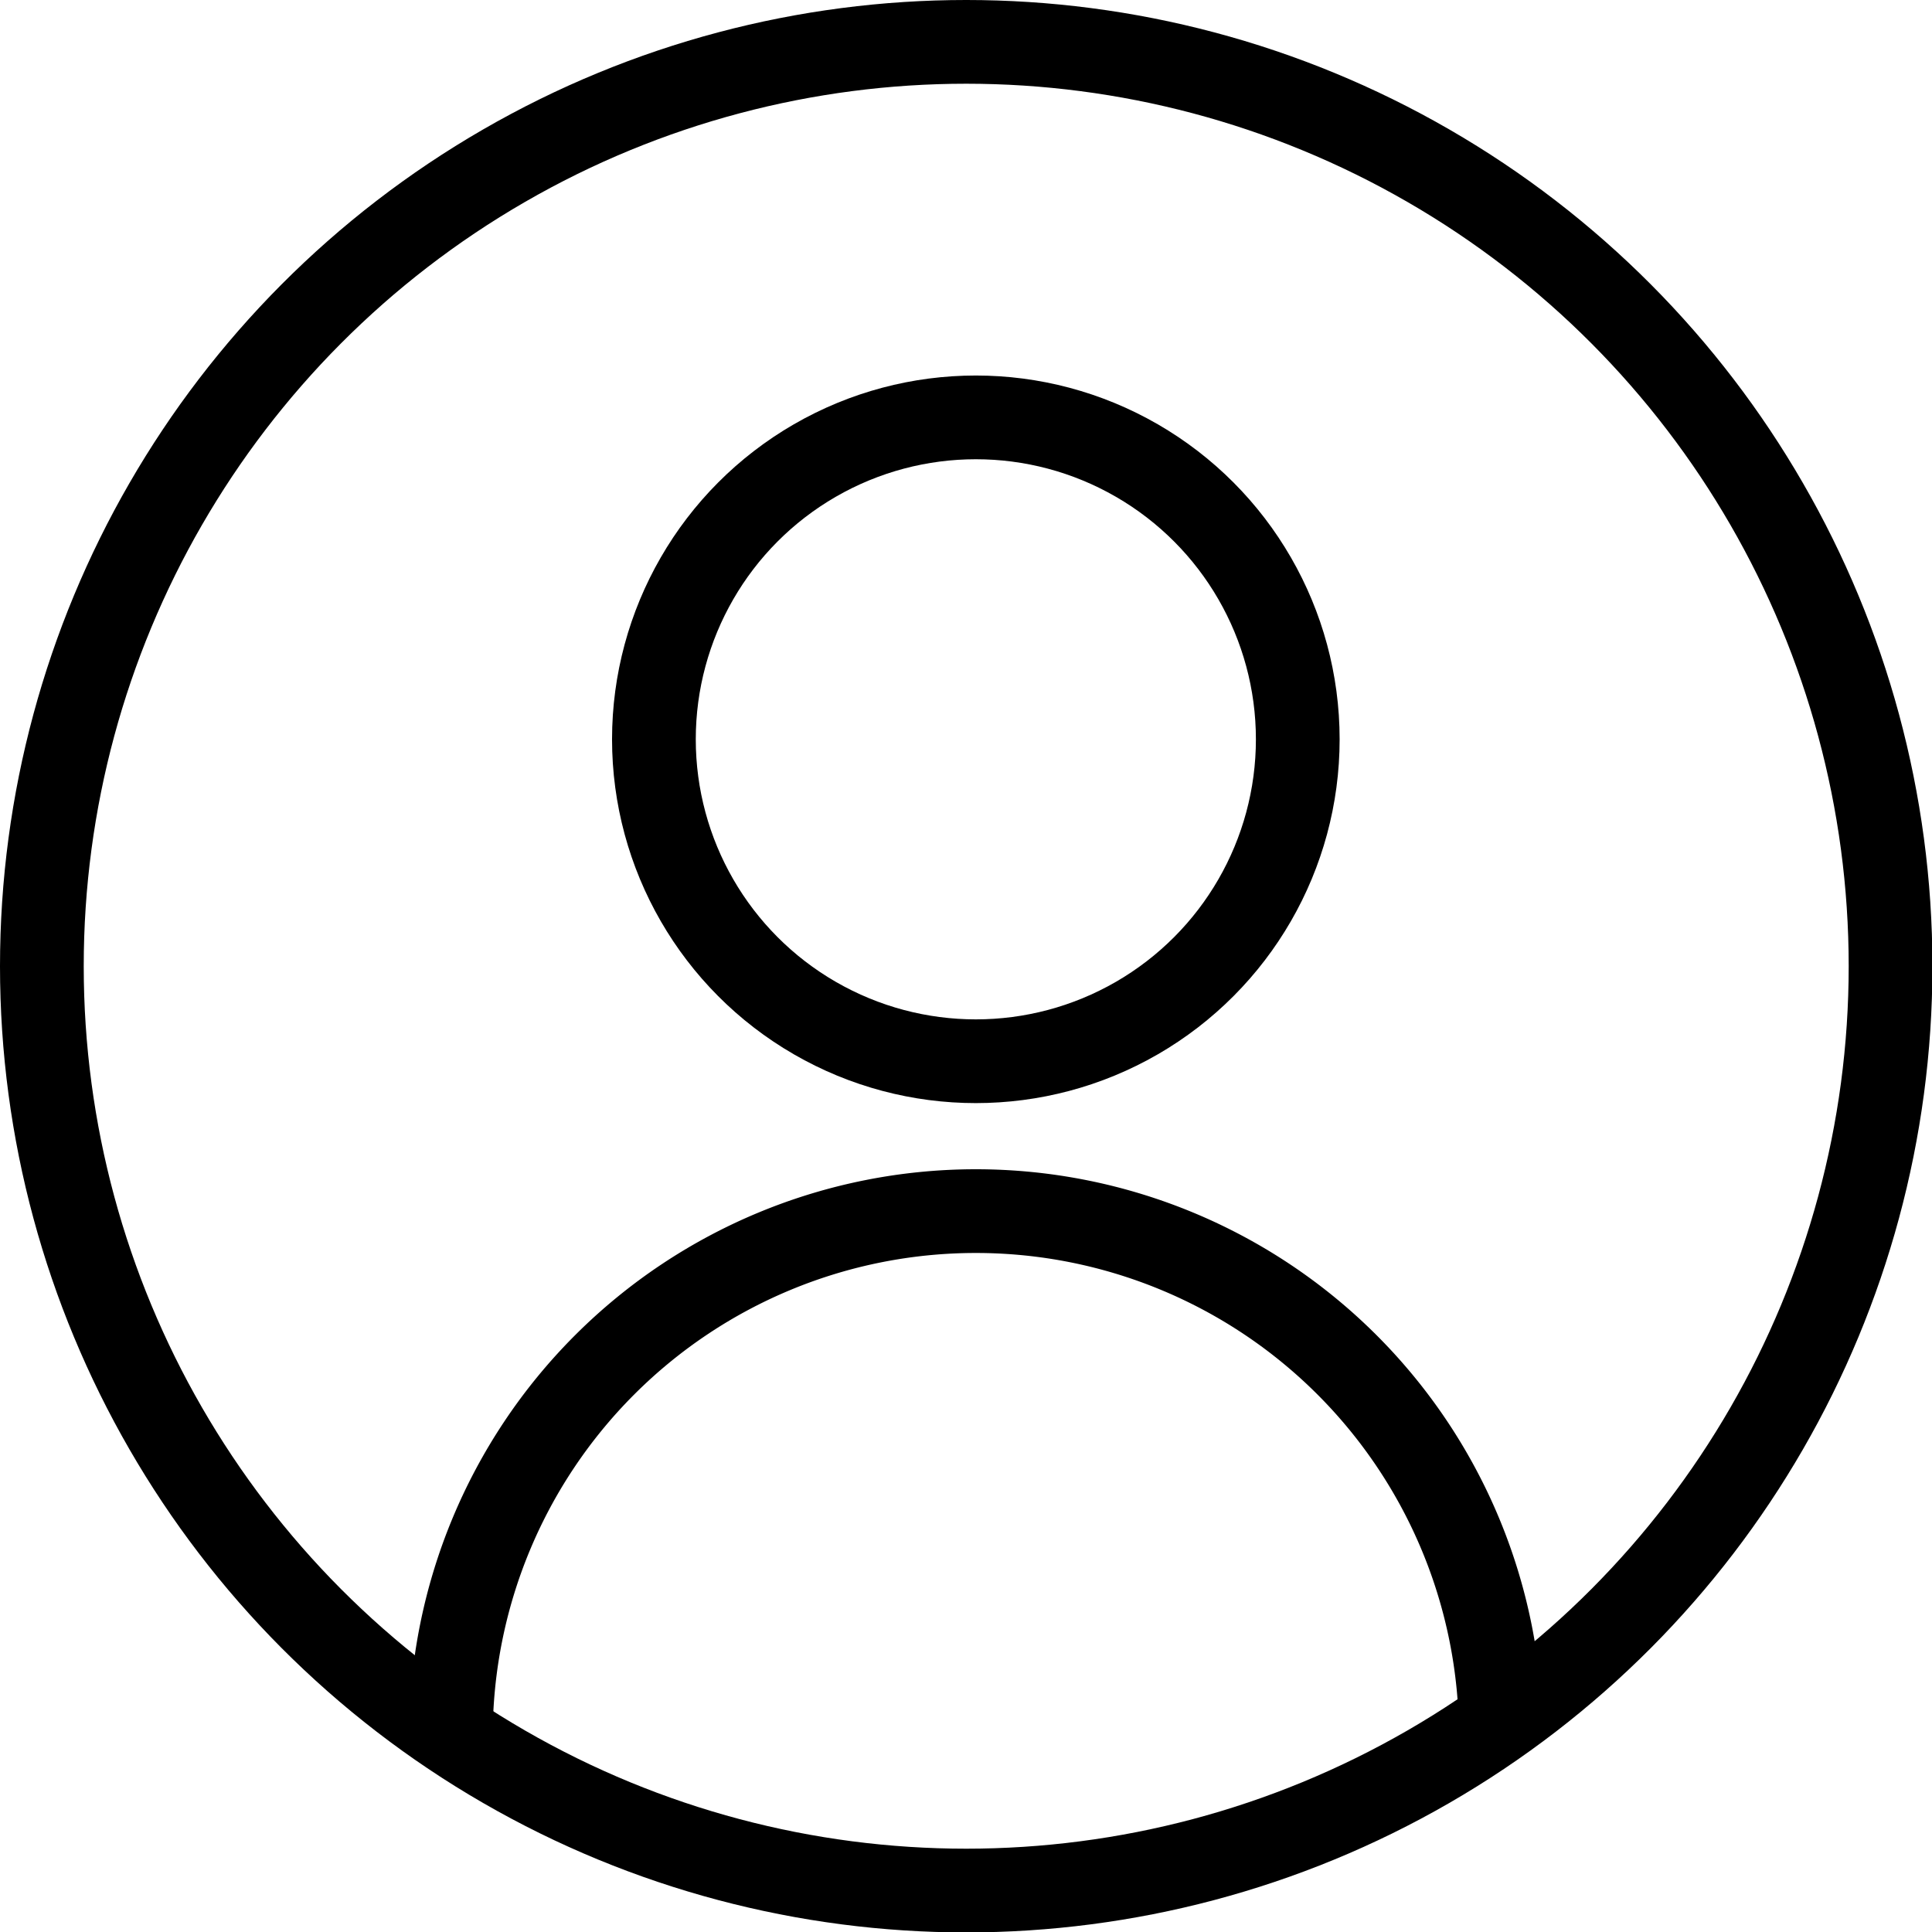 <svg xmlns="http://www.w3.org/2000/svg" viewBox="0 0 46.15 46.15"><defs><style>.cls-1{fill:none;stroke:#000;stroke-miterlimit:10;stroke-width:2px;}</style></defs><g id="Layer_2" data-name="Layer 2"><g id="Layer_1-2" data-name="Layer 1"><circle class="cls-1" cx="23.08" cy="23.08" r="22.08"/><circle class="cls-1" cx="23.31" cy="17.66" r="7.69"/><path class="cls-1" d="M35.85,41.47a12.54,12.54,0,0,0-25.08,0"/></g></g></svg>